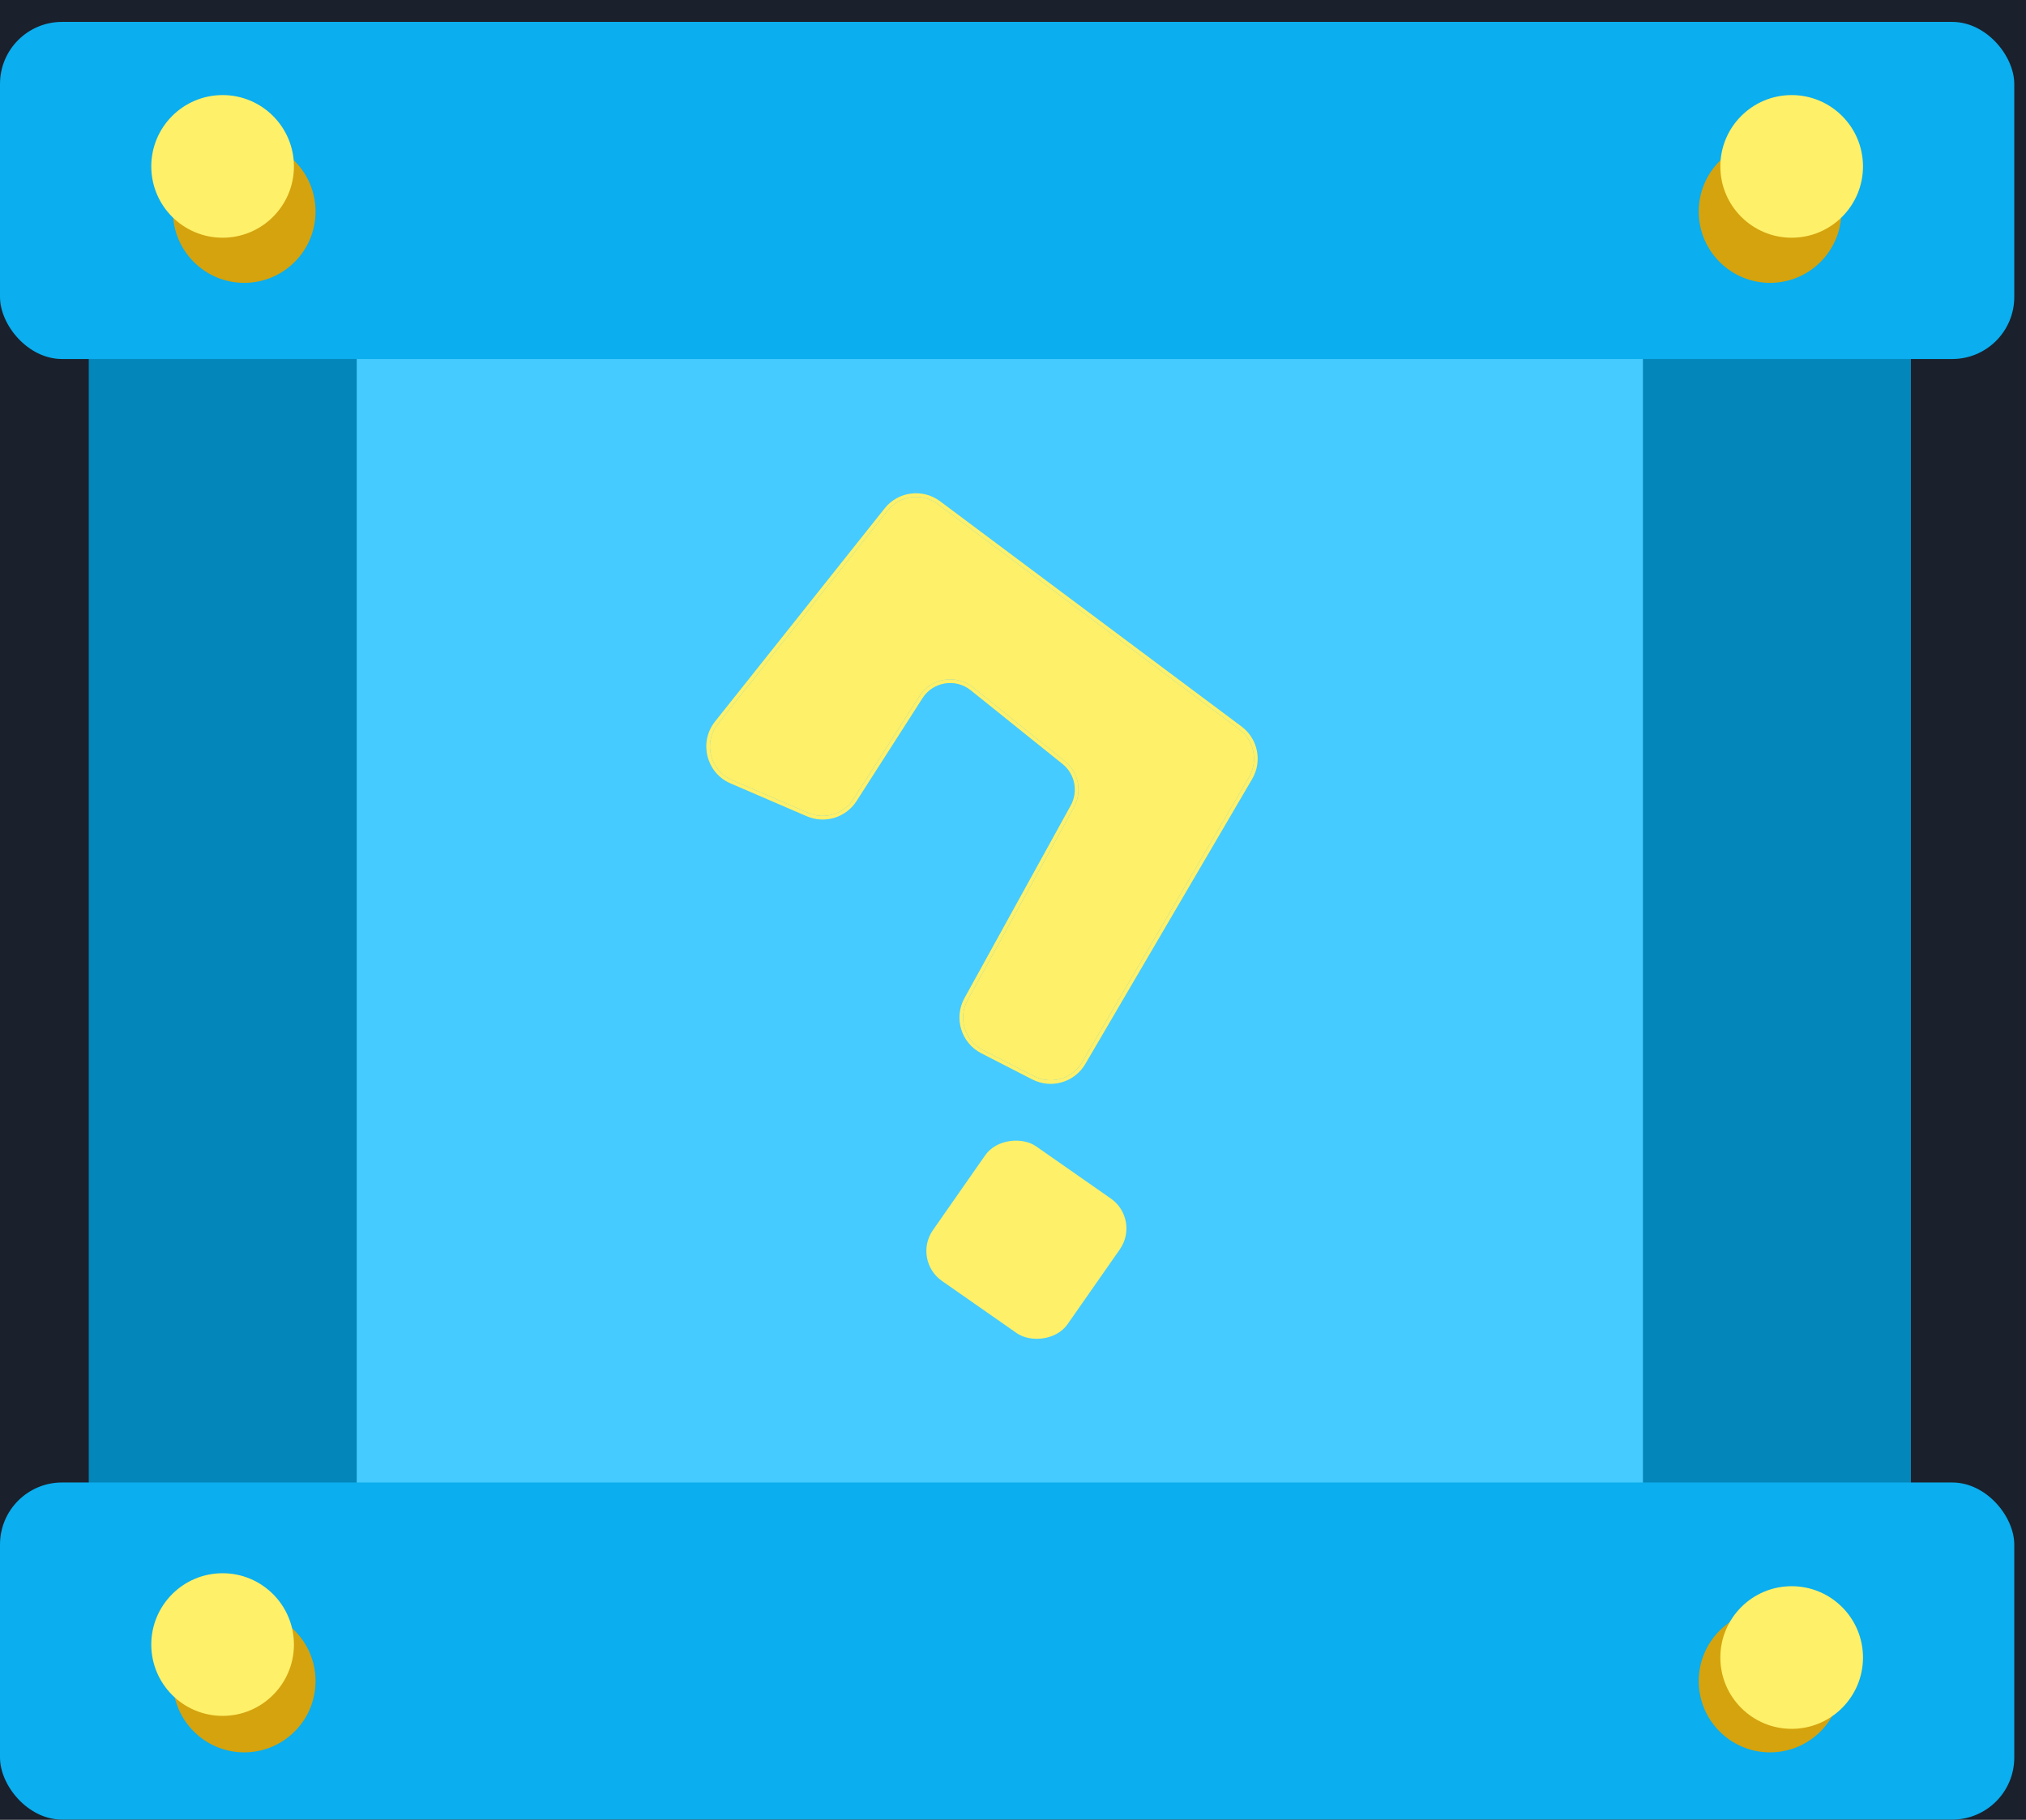 <svg width="167" height="150" viewBox="0 0 167 150" fill="none" xmlns="http://www.w3.org/2000/svg">
<rect width="167" height="150" fill="#1E1E1E"/>
<rect x="-111" y="-138" width="388" height="4648" fill="#1A202C"/>
<rect x="26.009" y="14.964" width="114.014" height="117.221" rx="5.114" fill="#45CBFF"/>
<g filter="url(#filter0_d_0_1)">
<rect x="6.413" y="132.185" width="117.221" height="22.09" rx="5.114" transform="rotate(-90 6.413 132.185)" fill="#0386BA"/>
</g>
<g filter="url(#filter1_d_0_1)">
<rect x="137.53" y="132.185" width="117.221" height="22.09" rx="5.114" transform="rotate(-90 137.53 132.185)" fill="#0386BA"/>
</g>
<g filter="url(#filter2_d_0_1)">
<rect width="166.033" height="27.791" rx="5.114" fill="#0BAEEE"/>
</g>
<rect y="122.209" width="166.033" height="27.791" rx="5.114" fill="#0BAEEE"/>
<g filter="url(#filter3_d_0_1)">
<circle cx="145.903" cy="135.57" r="5.879" fill="#D4A30E"/>
</g>
<g filter="url(#filter4_d_0_1)">
<circle cx="20.131" cy="135.57" r="5.879" fill="#D4A30E"/>
</g>
<g filter="url(#filter5_d_0_1)">
<circle cx="145.903" cy="14.43" r="5.879" fill="#D4A30E"/>
</g>
<g filter="url(#filter6_d_0_1)">
<circle cx="20.131" cy="14.43" r="5.879" fill="#D4A30E"/>
</g>
<circle cx="18.349" cy="13.717" r="5.879" fill="#FFF069"/>
<circle cx="147.684" cy="13.717" r="5.879" fill="#FFF069"/>
<circle cx="147.684" cy="136.639" r="5.879" fill="#FFF069"/>
<circle cx="18.349" cy="135.57" r="5.879" fill="#FFF069"/>
<g filter="url(#filter7_d_0_1)">
<rect x="75.178" y="102.669" width="13.539" height="13.539" rx="3.008" transform="rotate(-55.077 75.178 102.669)" fill="#FFF069"/>
</g>
<g filter="url(#filter8_d_0_1)">
<path d="M73.154 40.896L59.174 58.466C57.94 60.017 58.518 62.318 60.339 63.102L66.627 65.809C67.979 66.392 69.555 65.909 70.349 64.669L75.787 56.185C76.752 54.679 78.809 54.343 80.204 55.463L87.774 61.544C88.914 62.459 89.23 64.062 88.524 65.342L79.763 81.227C78.943 82.713 79.514 84.583 81.024 85.357L85.23 87.513C86.651 88.242 88.392 87.734 89.199 86.356L102.955 62.859C103.728 61.537 103.386 59.846 102.159 58.929L77.309 40.359C76.007 39.386 74.167 39.623 73.154 40.896Z" fill="#FFF069"/>
<path d="M73.037 40.802C74.1 39.466 76.031 39.217 77.399 40.239L102.249 58.809C103.537 59.771 103.897 61.547 103.085 62.934L89.329 86.432C88.482 87.879 86.653 88.412 85.161 87.647L80.956 85.491C79.37 84.678 78.77 82.715 79.63 81.154L88.392 65.269C89.063 64.053 88.762 62.531 87.68 61.661L80.109 55.58C78.785 54.516 76.831 54.836 75.914 56.266L70.476 64.751C69.641 66.053 67.987 66.559 66.567 65.948L60.279 63.239C58.367 62.416 57.761 60.001 59.056 58.372L73.037 40.802Z" stroke="#FFF069" stroke-width="0.301"/>
</g>
<defs>
<filter id="filter0_d_0_1" x="6.413" y="14.964" width="22.993" height="117.221" filterUnits="userSpaceOnUse" color-interpolation-filters="sRGB">
<feFlood flood-opacity="0" result="BackgroundImageFix"/>
<feColorMatrix in="SourceAlpha" type="matrix" values="0 0 0 0 0 0 0 0 0 0 0 0 0 0 0 0 0 0 127 0" result="hardAlpha"/>
<feOffset dx="0.902"/>
<feComposite in2="hardAlpha" operator="out"/>
<feColorMatrix type="matrix" values="0 0 0 0 0 0 0 0 0 0 0 0 0 0 0 0 0 0 0.25 0"/>
<feBlend mode="normal" in2="BackgroundImageFix" result="effect1_dropShadow_0_1"/>
<feBlend mode="normal" in="SourceGraphic" in2="effect1_dropShadow_0_1" result="shape"/>
</filter>
<filter id="filter1_d_0_1" x="135.424" y="14.964" width="24.196" height="117.221" filterUnits="userSpaceOnUse" color-interpolation-filters="sRGB">
<feFlood flood-opacity="0" result="BackgroundImageFix"/>
<feColorMatrix in="SourceAlpha" type="matrix" values="0 0 0 0 0 0 0 0 0 0 0 0 0 0 0 0 0 0 127 0" result="hardAlpha"/>
<feOffset dx="-2.106"/>
<feComposite in2="hardAlpha" operator="out"/>
<feColorMatrix type="matrix" values="0 0 0 0 0 0 0 0 0 0 0 0 0 0 0 0 0 0 0.25 0"/>
<feBlend mode="normal" in2="BackgroundImageFix" result="effect1_dropShadow_0_1"/>
<feBlend mode="normal" in="SourceGraphic" in2="effect1_dropShadow_0_1" result="shape"/>
</filter>
<filter id="filter2_d_0_1" x="0" y="0" width="166.033" height="29.596" filterUnits="userSpaceOnUse" color-interpolation-filters="sRGB">
<feFlood flood-opacity="0" result="BackgroundImageFix"/>
<feColorMatrix in="SourceAlpha" type="matrix" values="0 0 0 0 0 0 0 0 0 0 0 0 0 0 0 0 0 0 127 0" result="hardAlpha"/>
<feOffset dy="1.805"/>
<feComposite in2="hardAlpha" operator="out"/>
<feColorMatrix type="matrix" values="0 0 0 0 0 0 0 0 0 0 0 0 0 0 0 0 0 0 0.25 0"/>
<feBlend mode="normal" in2="BackgroundImageFix" result="effect1_dropShadow_0_1"/>
<feBlend mode="normal" in="SourceGraphic" in2="effect1_dropShadow_0_1" result="shape"/>
</filter>
<filter id="filter3_d_0_1" x="138.82" y="129.691" width="14.164" height="15.969" filterUnits="userSpaceOnUse" color-interpolation-filters="sRGB">
<feFlood flood-opacity="0" result="BackgroundImageFix"/>
<feColorMatrix in="SourceAlpha" type="matrix" values="0 0 0 0 0 0 0 0 0 0 0 0 0 0 0 0 0 0 127 0" result="hardAlpha"/>
<feOffset dy="3.008"/>
<feGaussianBlur stdDeviation="0.602"/>
<feComposite in2="hardAlpha" operator="out"/>
<feColorMatrix type="matrix" values="0 0 0 0 0 0 0 0 0 0 0 0 0 0 0 0 0 0 0.25 0"/>
<feBlend mode="normal" in2="BackgroundImageFix" result="effect1_dropShadow_0_1"/>
<feBlend mode="normal" in="SourceGraphic" in2="effect1_dropShadow_0_1" result="shape"/>
</filter>
<filter id="filter4_d_0_1" x="13.049" y="129.691" width="14.164" height="15.969" filterUnits="userSpaceOnUse" color-interpolation-filters="sRGB">
<feFlood flood-opacity="0" result="BackgroundImageFix"/>
<feColorMatrix in="SourceAlpha" type="matrix" values="0 0 0 0 0 0 0 0 0 0 0 0 0 0 0 0 0 0 127 0" result="hardAlpha"/>
<feOffset dy="3.008"/>
<feGaussianBlur stdDeviation="0.602"/>
<feComposite in2="hardAlpha" operator="out"/>
<feColorMatrix type="matrix" values="0 0 0 0 0 0 0 0 0 0 0 0 0 0 0 0 0 0 0.25 0"/>
<feBlend mode="normal" in2="BackgroundImageFix" result="effect1_dropShadow_0_1"/>
<feBlend mode="normal" in="SourceGraphic" in2="effect1_dropShadow_0_1" result="shape"/>
</filter>
<filter id="filter5_d_0_1" x="138.82" y="8.551" width="14.164" height="15.969" filterUnits="userSpaceOnUse" color-interpolation-filters="sRGB">
<feFlood flood-opacity="0" result="BackgroundImageFix"/>
<feColorMatrix in="SourceAlpha" type="matrix" values="0 0 0 0 0 0 0 0 0 0 0 0 0 0 0 0 0 0 127 0" result="hardAlpha"/>
<feOffset dy="3.008"/>
<feGaussianBlur stdDeviation="0.602"/>
<feComposite in2="hardAlpha" operator="out"/>
<feColorMatrix type="matrix" values="0 0 0 0 0 0 0 0 0 0 0 0 0 0 0 0 0 0 0.25 0"/>
<feBlend mode="normal" in2="BackgroundImageFix" result="effect1_dropShadow_0_1"/>
<feBlend mode="normal" in="SourceGraphic" in2="effect1_dropShadow_0_1" result="shape"/>
</filter>
<filter id="filter6_d_0_1" x="13.049" y="8.551" width="14.164" height="15.969" filterUnits="userSpaceOnUse" color-interpolation-filters="sRGB">
<feFlood flood-opacity="0" result="BackgroundImageFix"/>
<feColorMatrix in="SourceAlpha" type="matrix" values="0 0 0 0 0 0 0 0 0 0 0 0 0 0 0 0 0 0 127 0" result="hardAlpha"/>
<feOffset dy="3.008"/>
<feGaussianBlur stdDeviation="0.602"/>
<feComposite in2="hardAlpha" operator="out"/>
<feColorMatrix type="matrix" values="0 0 0 0 0 0 0 0 0 0 0 0 0 0 0 0 0 0 0.25 0"/>
<feBlend mode="normal" in2="BackgroundImageFix" result="effect1_dropShadow_0_1"/>
<feBlend mode="normal" in="SourceGraphic" in2="effect1_dropShadow_0_1" result="shape"/>
</filter>
<filter id="filter7_d_0_1" x="75.155" y="92.748" width="18.898" height="18.898" filterUnits="userSpaceOnUse" color-interpolation-filters="sRGB">
<feFlood flood-opacity="0" result="BackgroundImageFix"/>
<feColorMatrix in="SourceAlpha" type="matrix" values="0 0 0 0 0 0 0 0 0 0 0 0 0 0 0 0 0 0 127 0" result="hardAlpha"/>
<feOffset dy="1.203"/>
<feGaussianBlur stdDeviation="0.602"/>
<feComposite in2="hardAlpha" operator="out"/>
<feColorMatrix type="matrix" values="0 0 0 0 0 0 0 0 0 0 0 0 0 0 0 0 0 0 0.25 0"/>
<feBlend mode="normal" in2="BackgroundImageFix" result="effect1_dropShadow_0_1"/>
<feBlend mode="normal" in="SourceGraphic" in2="effect1_dropShadow_0_1" result="shape"/>
</filter>
<filter id="filter8_d_0_1" x="57.015" y="39.459" width="47.856" height="51.093" filterUnits="userSpaceOnUse" color-interpolation-filters="sRGB">
<feFlood flood-opacity="0" result="BackgroundImageFix"/>
<feColorMatrix in="SourceAlpha" type="matrix" values="0 0 0 0 0 0 0 0 0 0 0 0 0 0 0 0 0 0 127 0" result="hardAlpha"/>
<feOffset dy="1.203"/>
<feGaussianBlur stdDeviation="0.602"/>
<feComposite in2="hardAlpha" operator="out"/>
<feColorMatrix type="matrix" values="0 0 0 0 0 0 0 0 0 0 0 0 0 0 0 0 0 0 0.25 0"/>
<feBlend mode="normal" in2="BackgroundImageFix" result="effect1_dropShadow_0_1"/>
<feBlend mode="normal" in="SourceGraphic" in2="effect1_dropShadow_0_1" result="shape"/>
</filter>
</defs>
</svg>
